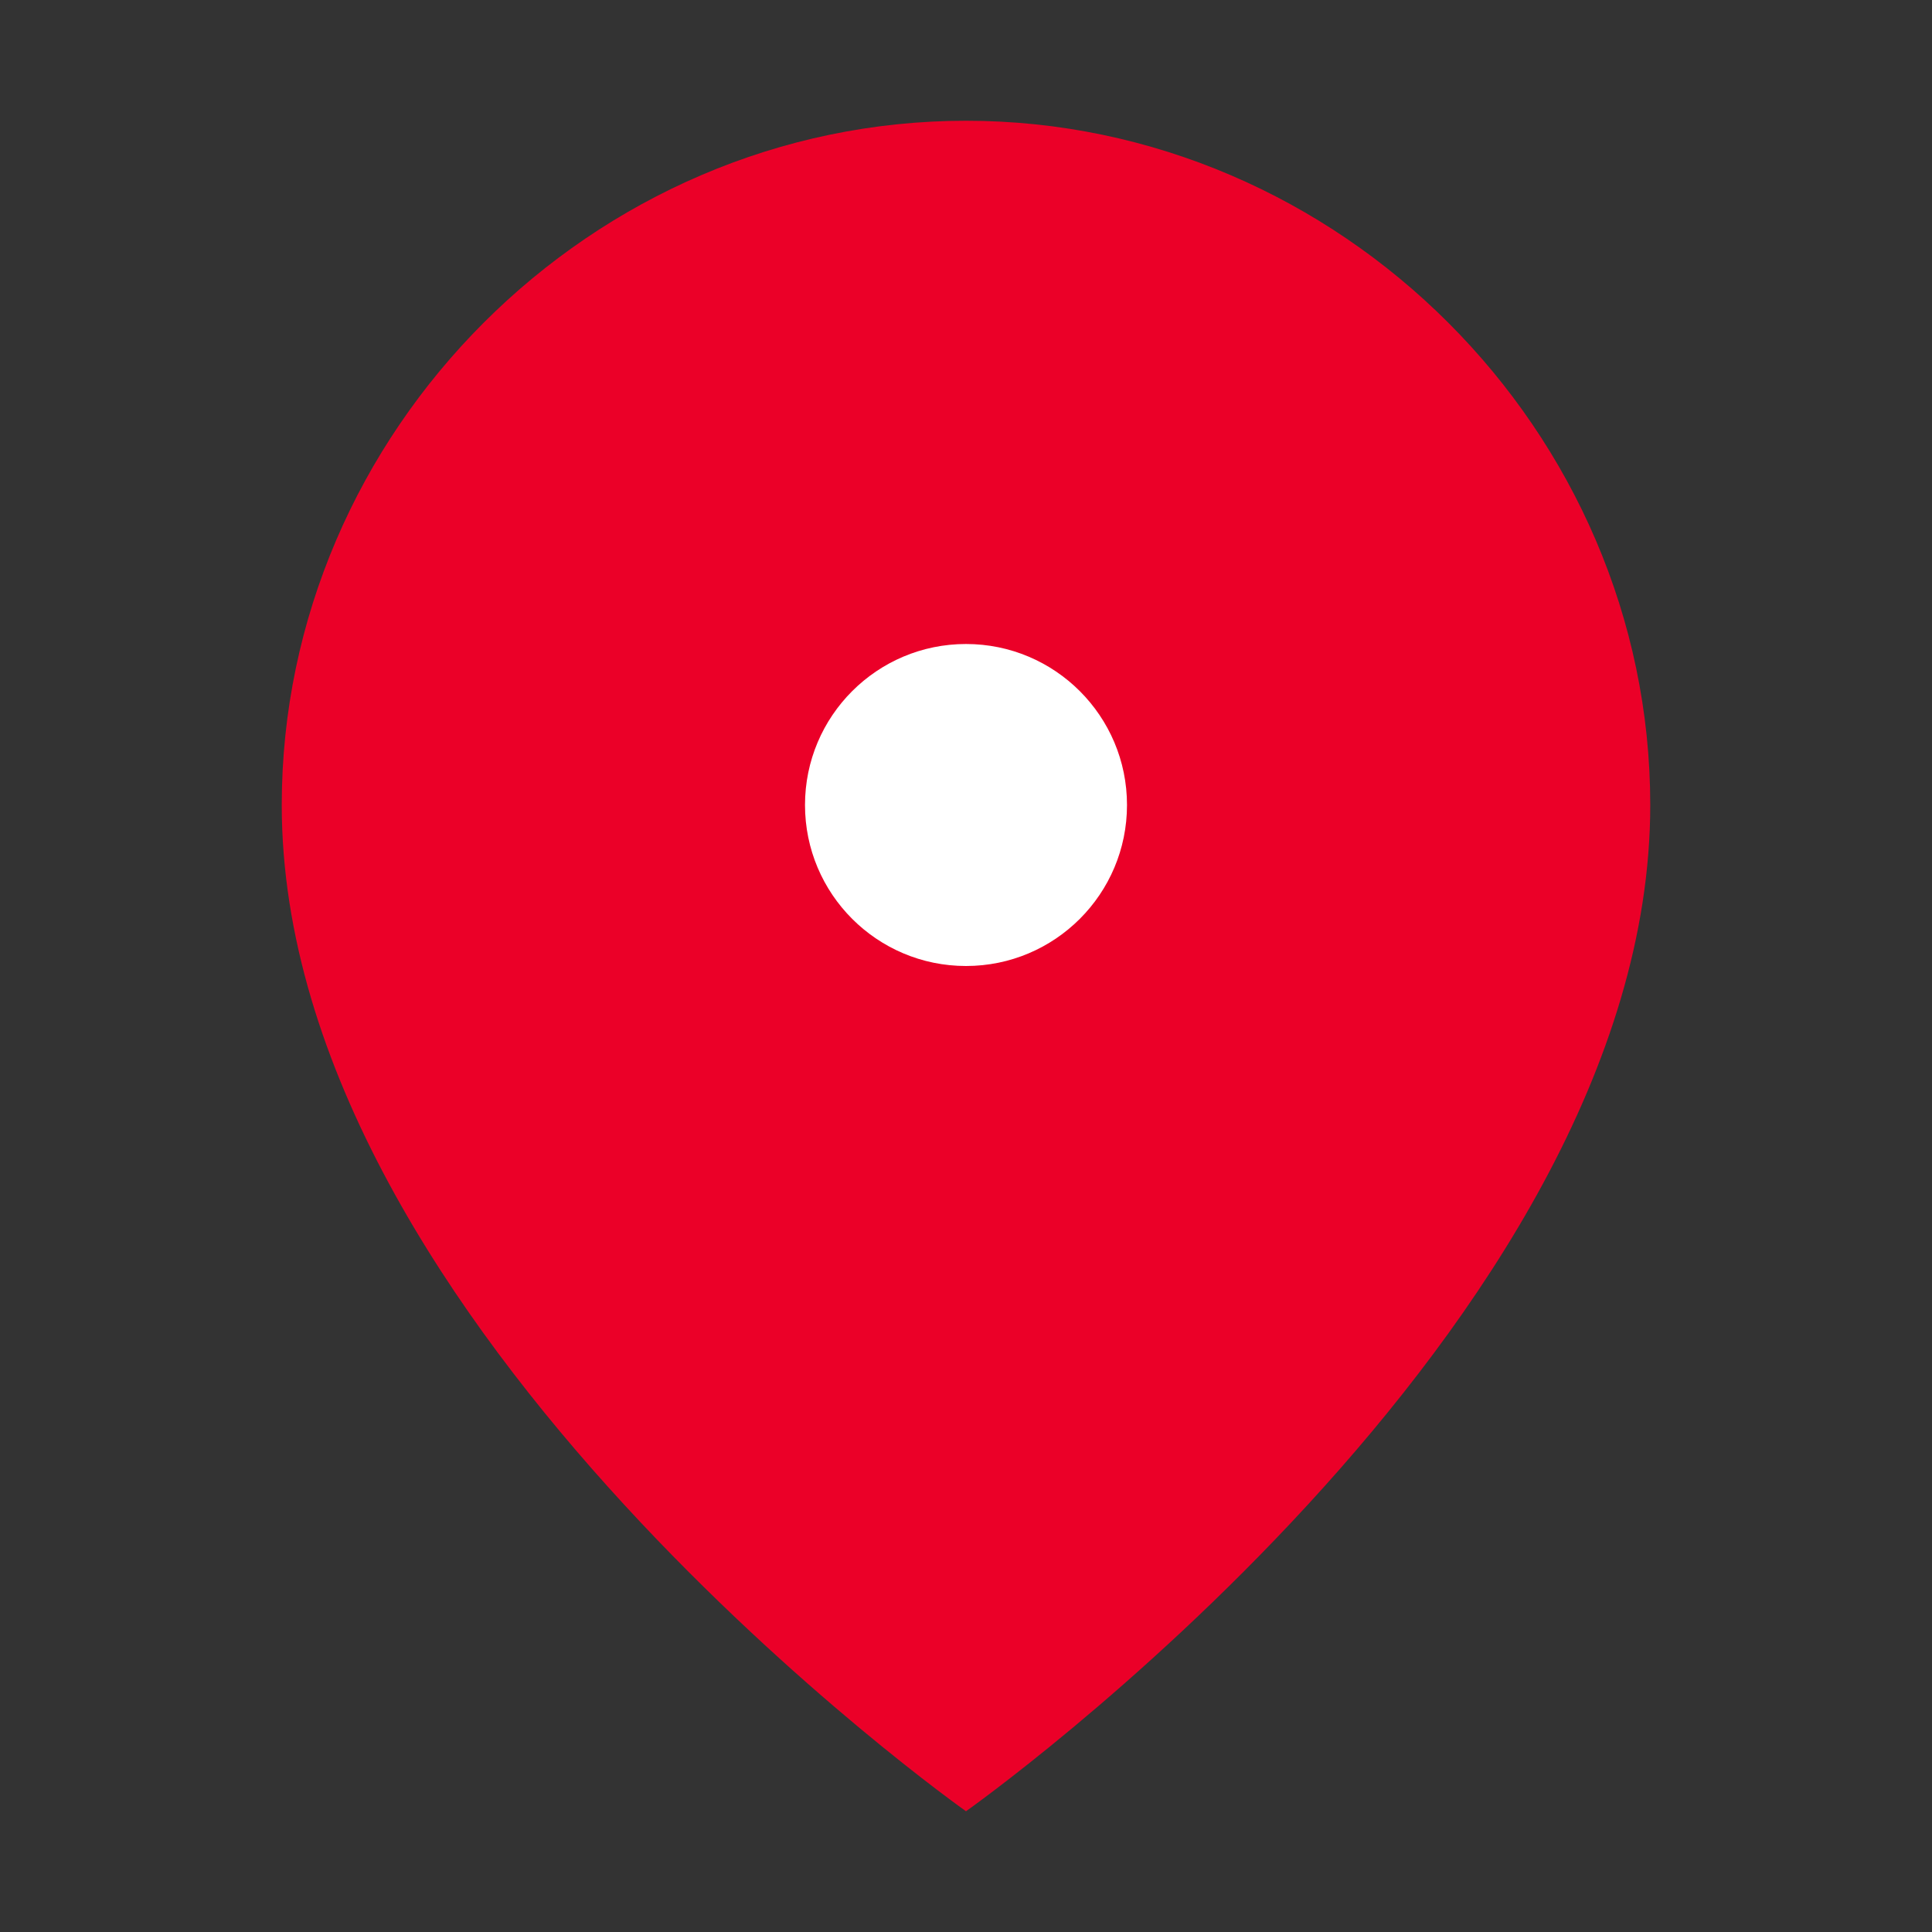 <svg width="36" height="36" viewBox="0 0 36 36" fill="none" xmlns="http://www.w3.org/2000/svg">
  <rect x="0" y="0" width="36" height="36" fill="#333333" stroke="none"/>
  <path d="M18 2.25C11.037 2.25 5.25 8.033 5.25 15C5.25 24.75 18 33.75 18 33.75C18 33.75 30.75 24.75 30.75 15C30.75 8.033 24.962 2.25 18 2.25ZM18 19.5C15.515 19.5 13.5 17.485 13.5 15C13.5 12.515 15.515 10.5 18 10.5C20.485 10.5 22.5 12.515 22.5 15C22.5 17.485 20.485 19.5 18 19.5Z" fill="#EB0028"/>
  <circle cx="18" cy="15" r="6" fill="#EB0028"/>
  <circle cx="18" cy="15" r="3" fill="white"/>
</svg> 